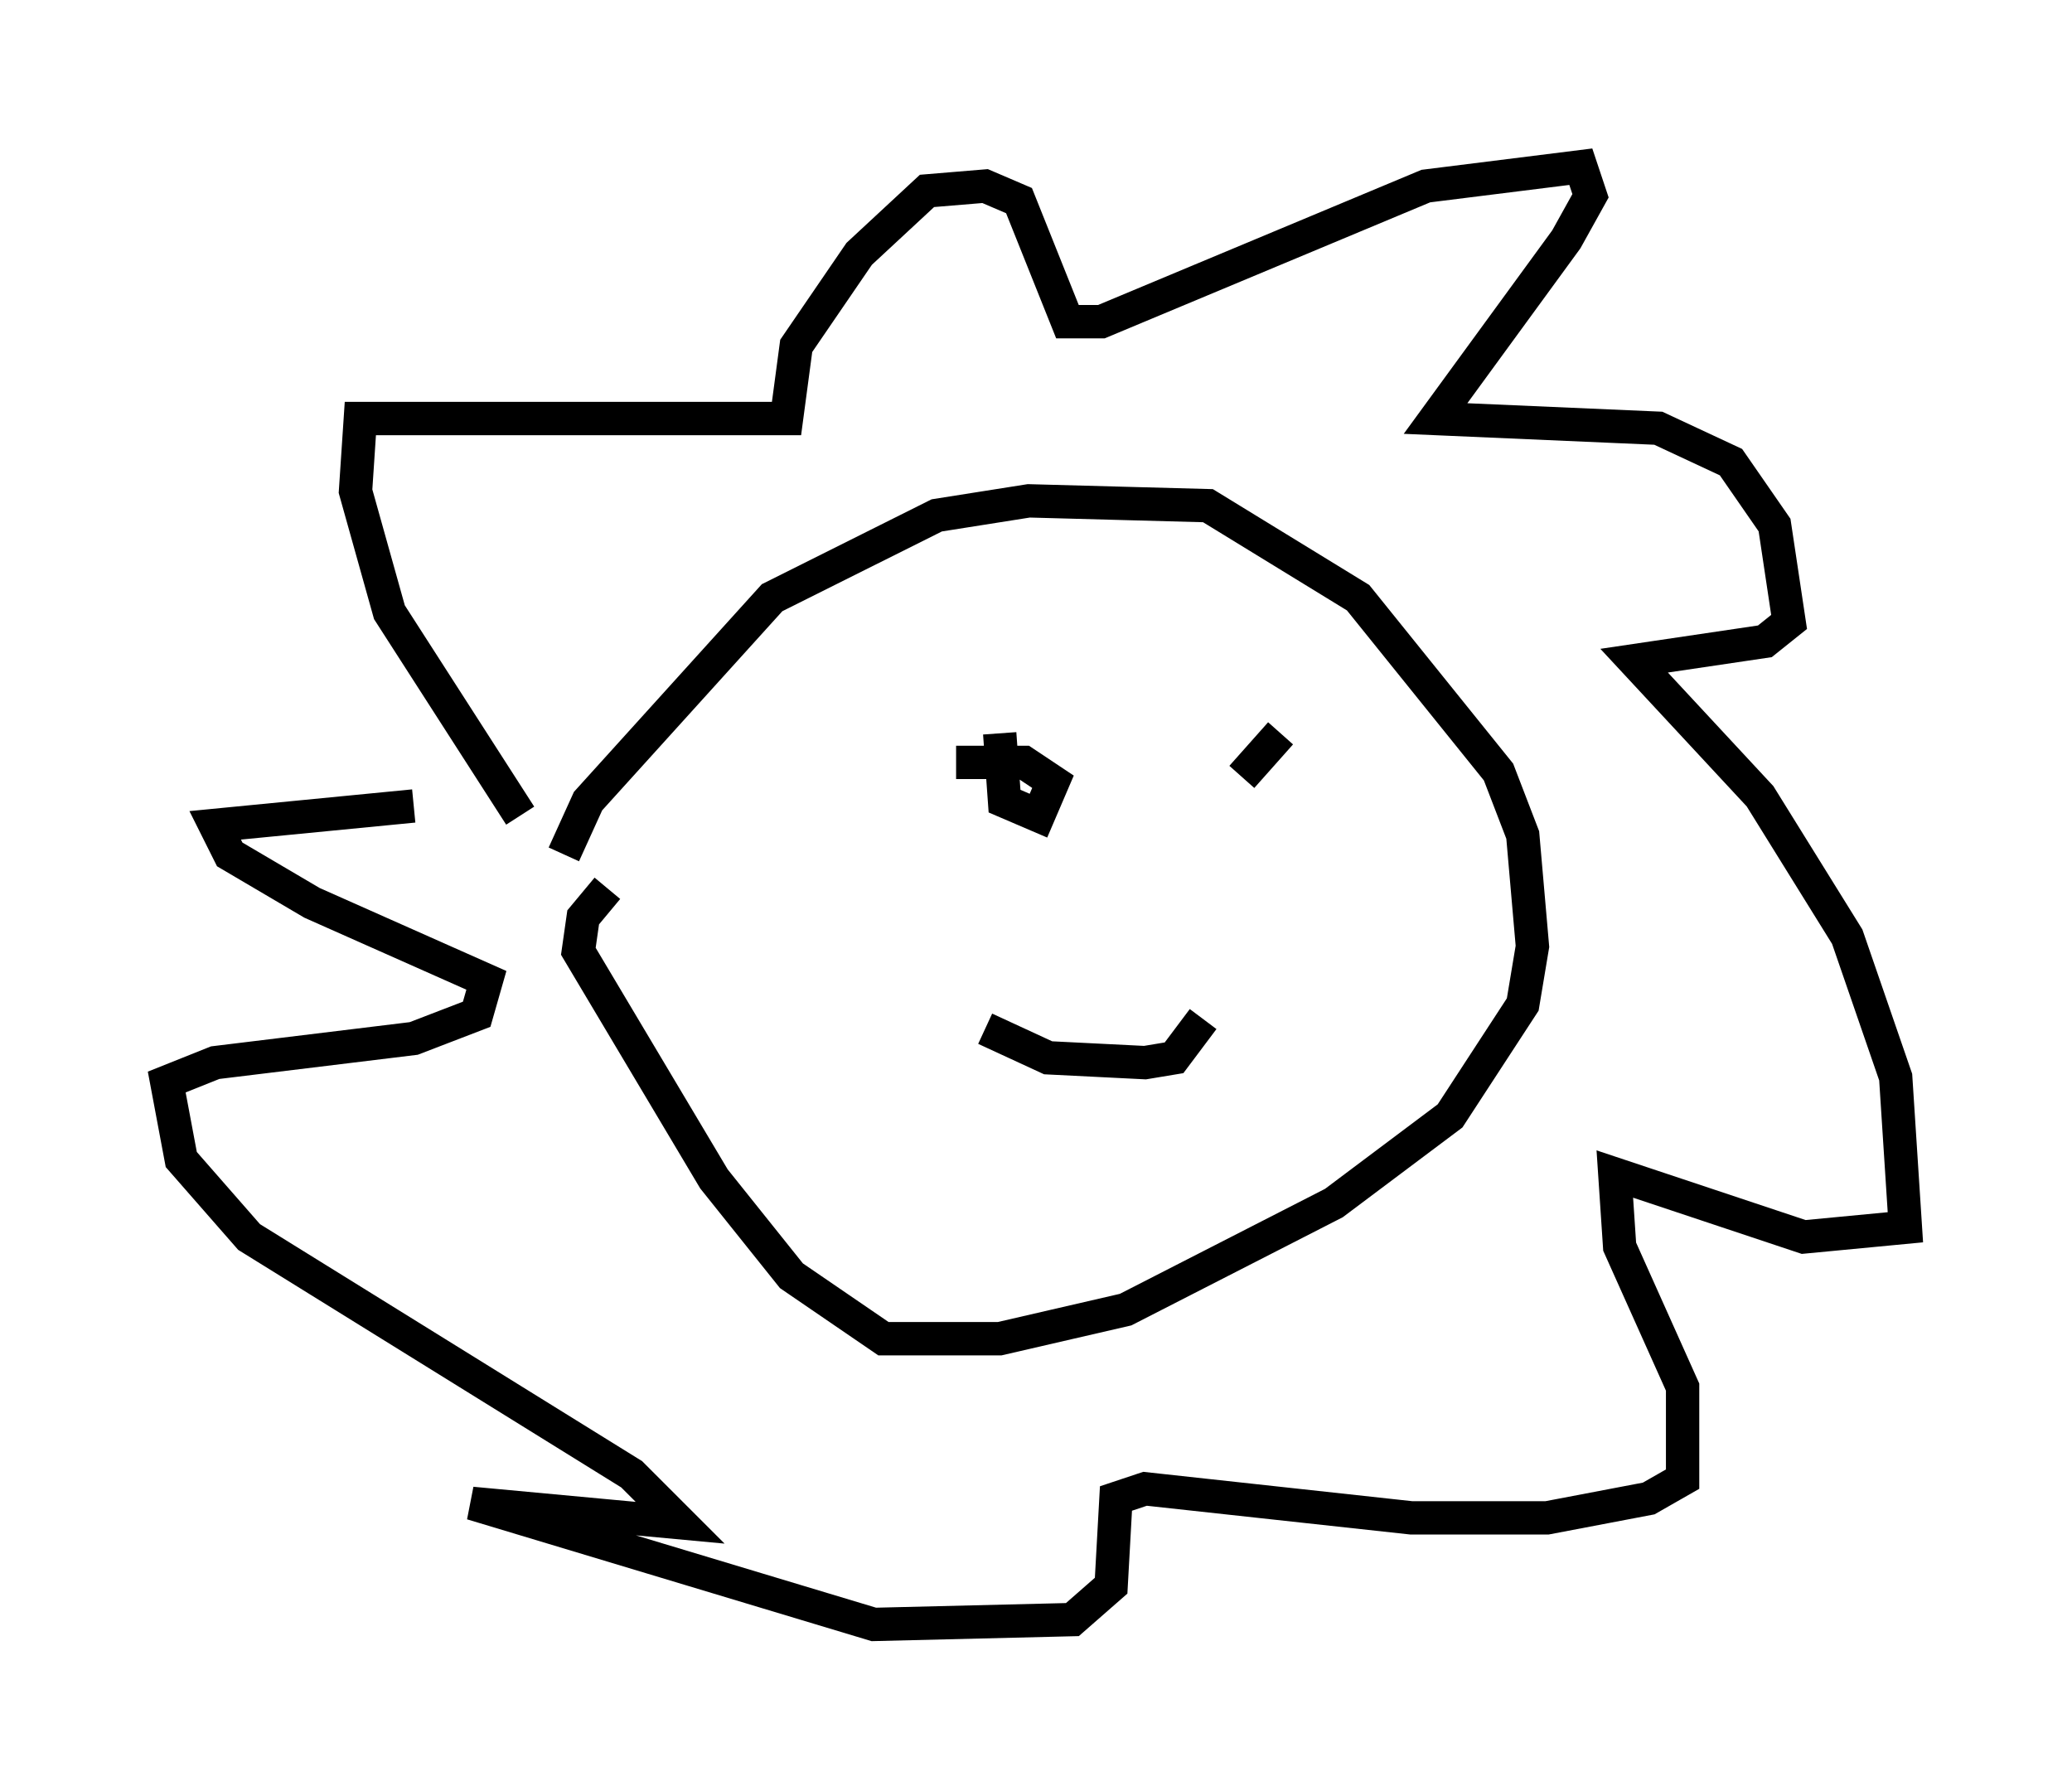 <?xml version="1.0" encoding="utf-8" ?>
<svg baseProfile="full" height="53.721" version="1.1" width="62.145" xmlns="http://www.w3.org/2000/svg" xmlns:ev="http://www.w3.org/2001/xml-events" xmlns:xlink="http://www.w3.org/1999/xlink"><defs /><rect fill="white" height="53.721" width="62.145" x="0" y="0" /><path d="M16.62, 28.676 m0.291, -3.05 l0.726, -1.598 5.52, -6.101 l4.939, -2.469 2.76, -0.436 l5.374, 0.145 4.503, 2.76 l4.212, 5.229 0.726, 1.888 l0.291, 3.341 -0.291, 1.743 l-2.179, 3.341 -3.486, 2.615 l-6.246, 3.196 -3.777, 0.872 l-3.486, 0.0 -2.76, -1.888 l-2.324, -2.905 -4.067, -6.827 l0.145, -1.017 0.726, -0.872 m-2.615, -2.179 l-3.922, -6.101 -1.017, -3.631 l0.145, -2.179 12.782, 0.0 l0.291, -2.179 1.888, -2.76 l2.034, -1.888 1.743, -0.145 l1.017, 0.436 1.453, 3.631 l1.017, 0.0 9.732, -4.067 l4.648, -0.581 0.291, 0.872 l-0.726, 1.307 -3.922, 5.374 l6.682, 0.291 2.179, 1.017 l1.307, 1.888 0.436, 2.905 l-0.726, 0.581 -3.922, 0.581 l3.777, 4.067 2.615, 4.212 l1.453, 4.212 0.291, 4.503 l-3.05, 0.291 -5.665, -1.888 l0.145, 2.179 1.888, 4.212 l0.0, 2.76 -1.017, 0.581 l-3.05, 0.581 -4.067, 0.0 l-7.989, -0.872 -0.872, 0.291 l-0.145, 2.615 -1.162, 1.017 l-5.955, 0.145 -12.056, -3.631 l6.246, 0.581 -1.453, -1.453 l-11.475, -7.117 -2.034, -2.324 l-0.436, -2.324 1.453, -0.581 l5.955, -0.726 1.888, -0.726 l0.291, -1.017 -5.229, -2.324 l-2.469, -1.453 -0.436, -0.872 l5.955, -0.581 m17.575, -2.179 l0.145, 2.034 1.017, 0.436 l0.436, -1.017 -0.872, -0.581 l-2.034, 0.0 m9.732, -0.872 l-1.162, 1.307 m-7.698, 7.553 l1.888, 0.872 2.905, 0.145 l0.872, -0.145 0.872, -1.162 " fill="none" stroke="black" stroke-width="1" /></svg>